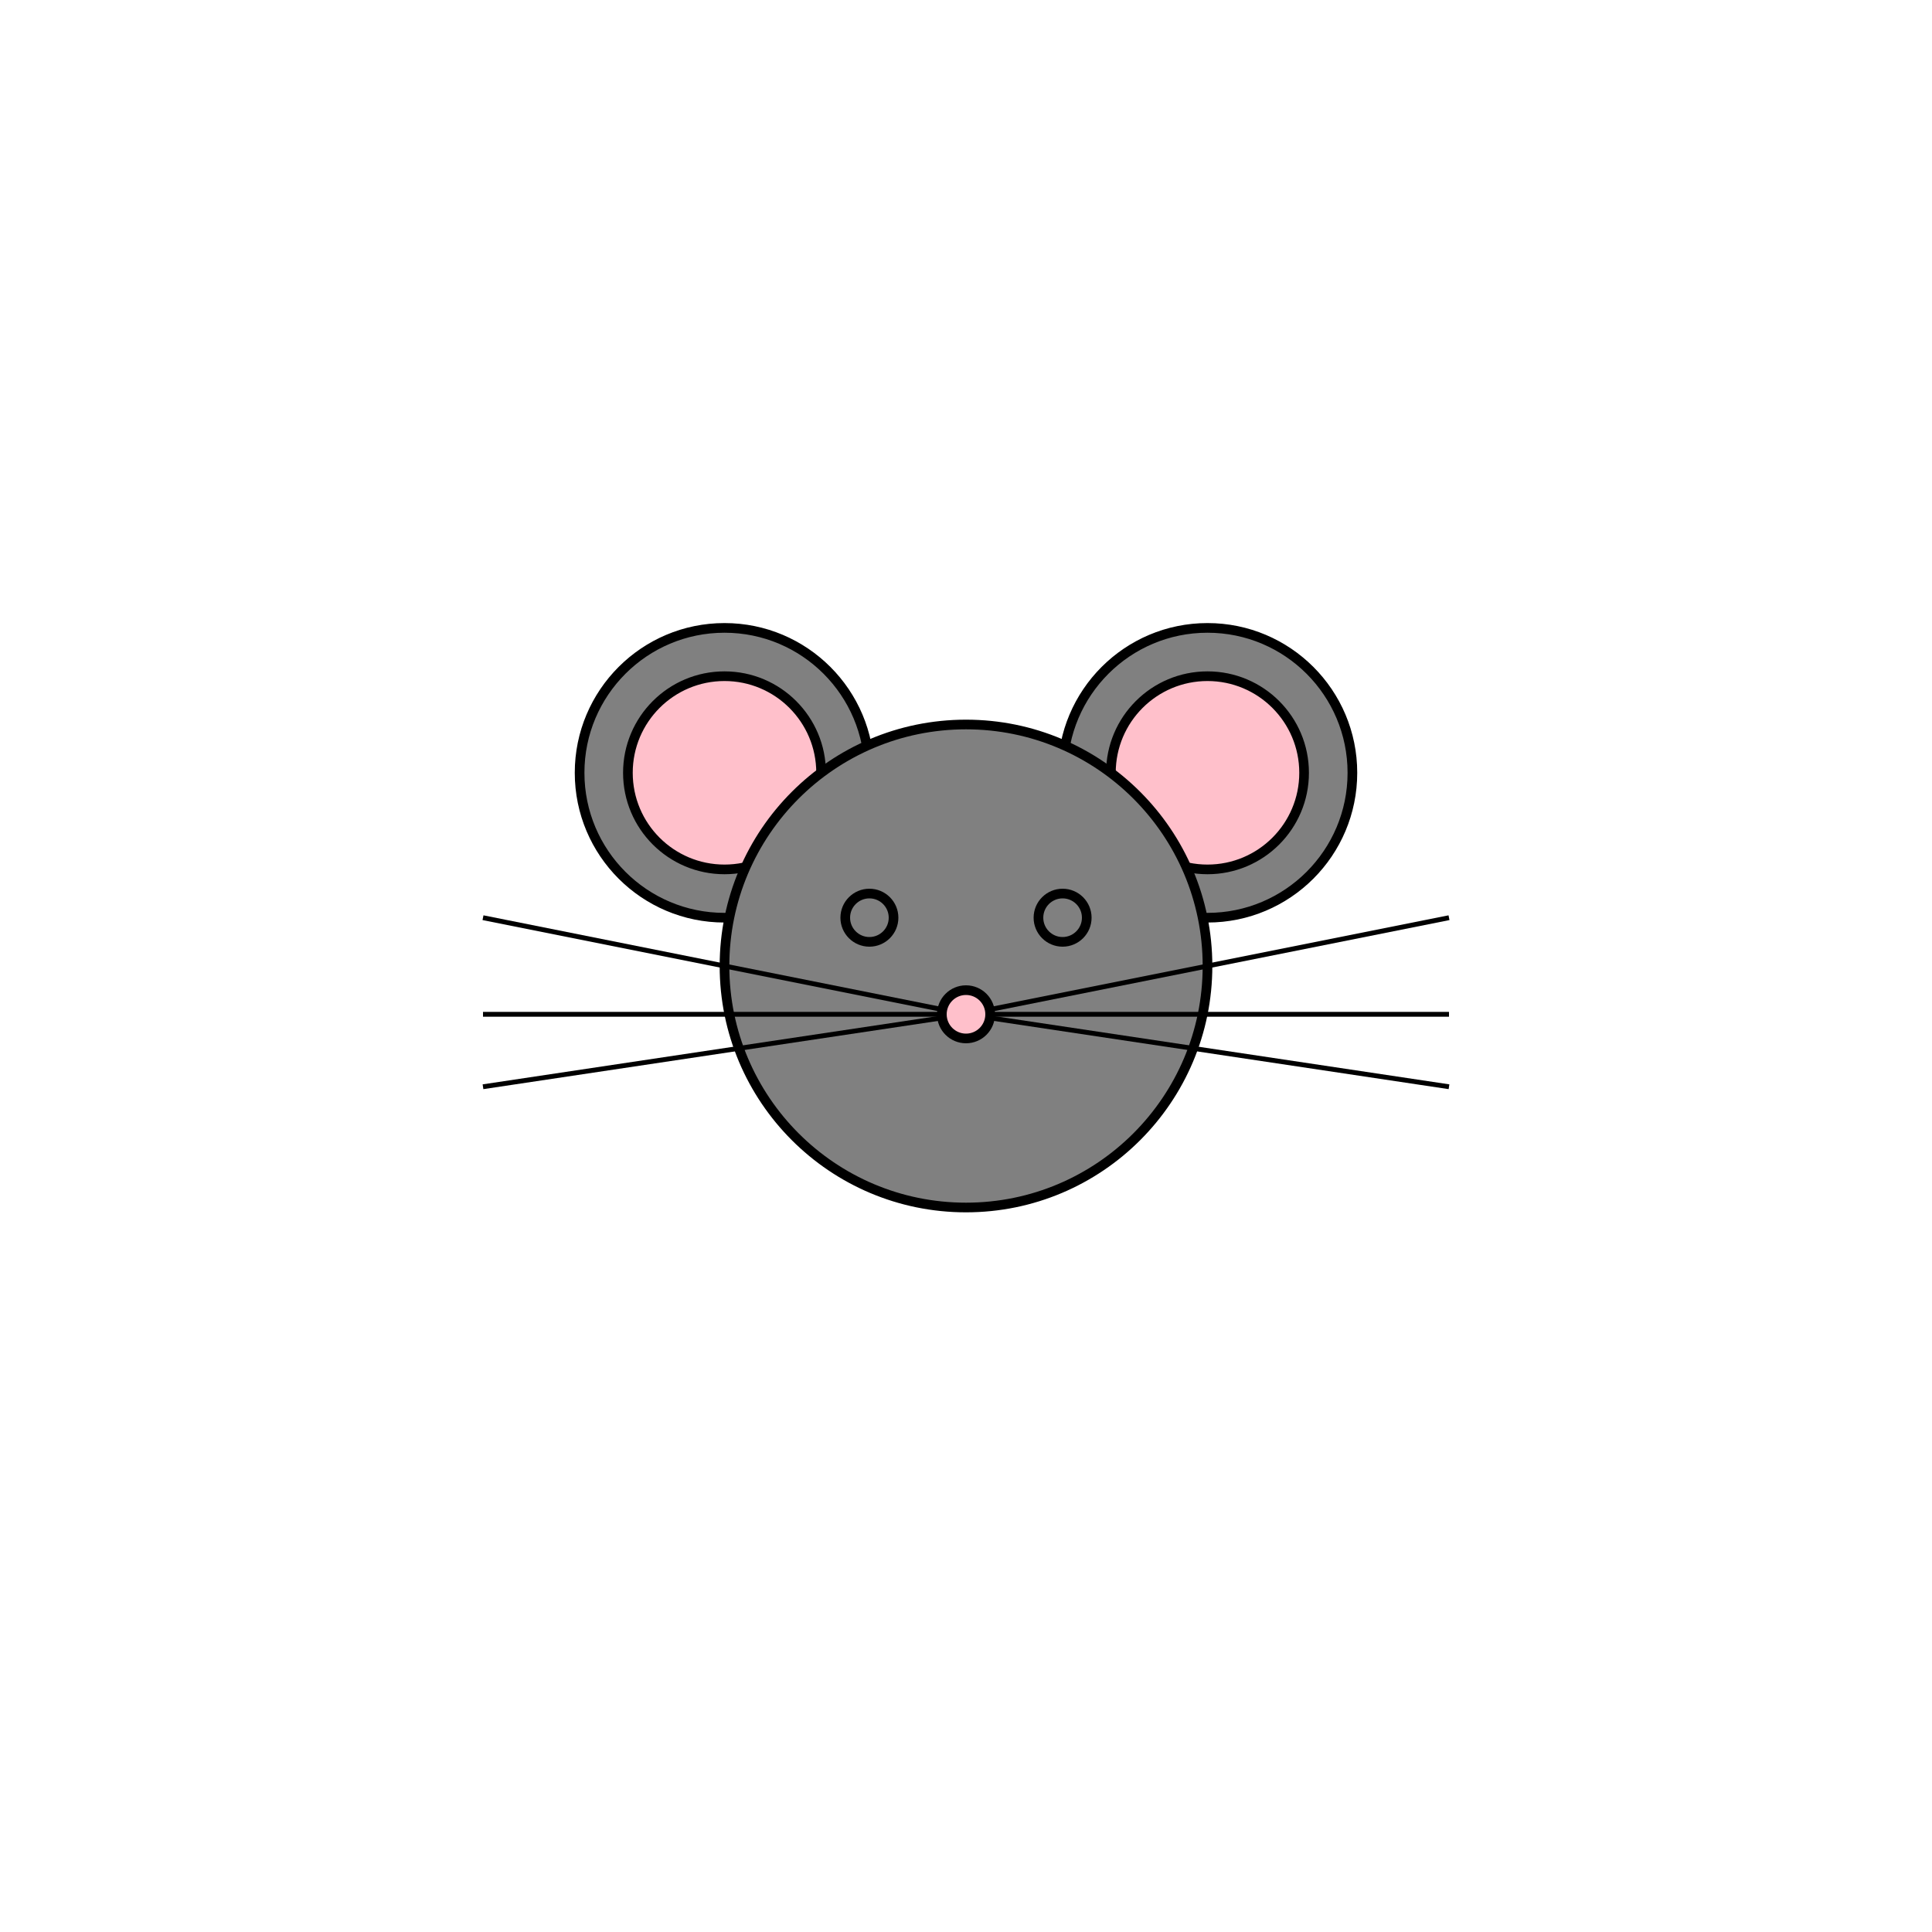 <svg width="400" height="400" xmlns="http://www.w3.org/2000/svg">
        <circle cx="150" cy="160" r="30" fill="gray" stroke="currentColor" stroke-width="2"></circle>
        <circle cx="250" cy="160" r="30" fill="gray" stroke="currentColor" stroke-width="2"></circle>
        <circle cx="150" cy="160" r="20" fill="pink" stroke="currentColor" stroke-width="2"></circle>
        <circle cx="250" cy="160" r="20" fill="pink" stroke="currentColor" stroke-width="2"></circle>
        <circle cx="200" cy="200" r="50" fill="gray" stroke="currentColor" stroke-width="2"></circle>
        <circle cx="180" cy="190" r="5" fill="" stroke="currentColor" stroke-width="2"></circle>
        <circle cx="220" cy="190" r="5" fill="" stroke="currentColor" stroke-width="2"></circle>
        <line x1="100" y1="190" x2="200" y2="210" stroke="currentColor" stroke-width="1"></line>
        <line x1="100" y1="210" x2="200" y2="210" stroke="currentColor" stroke-width="1"></line>
        <line x1="100" y1="225" x2="200" y2="210" stroke="currentColor" stroke-width="1"></line>
        <line x1="300" y1="190" x2="200" y2="210" stroke="currentColor" stroke-width="1"></line>
        <line x1="300" y1="210" x2="200" y2="210" stroke="currentColor" stroke-width="1"></line>
        <line x1="300" y1="225" x2="200" y2="210" stroke="currentColor" stroke-width="1"></line>
        <circle cx="200" cy="210" r="5" fill="pink" stroke="currentColor" stroke-width="2"></circle>
        
        
        
    </svg>